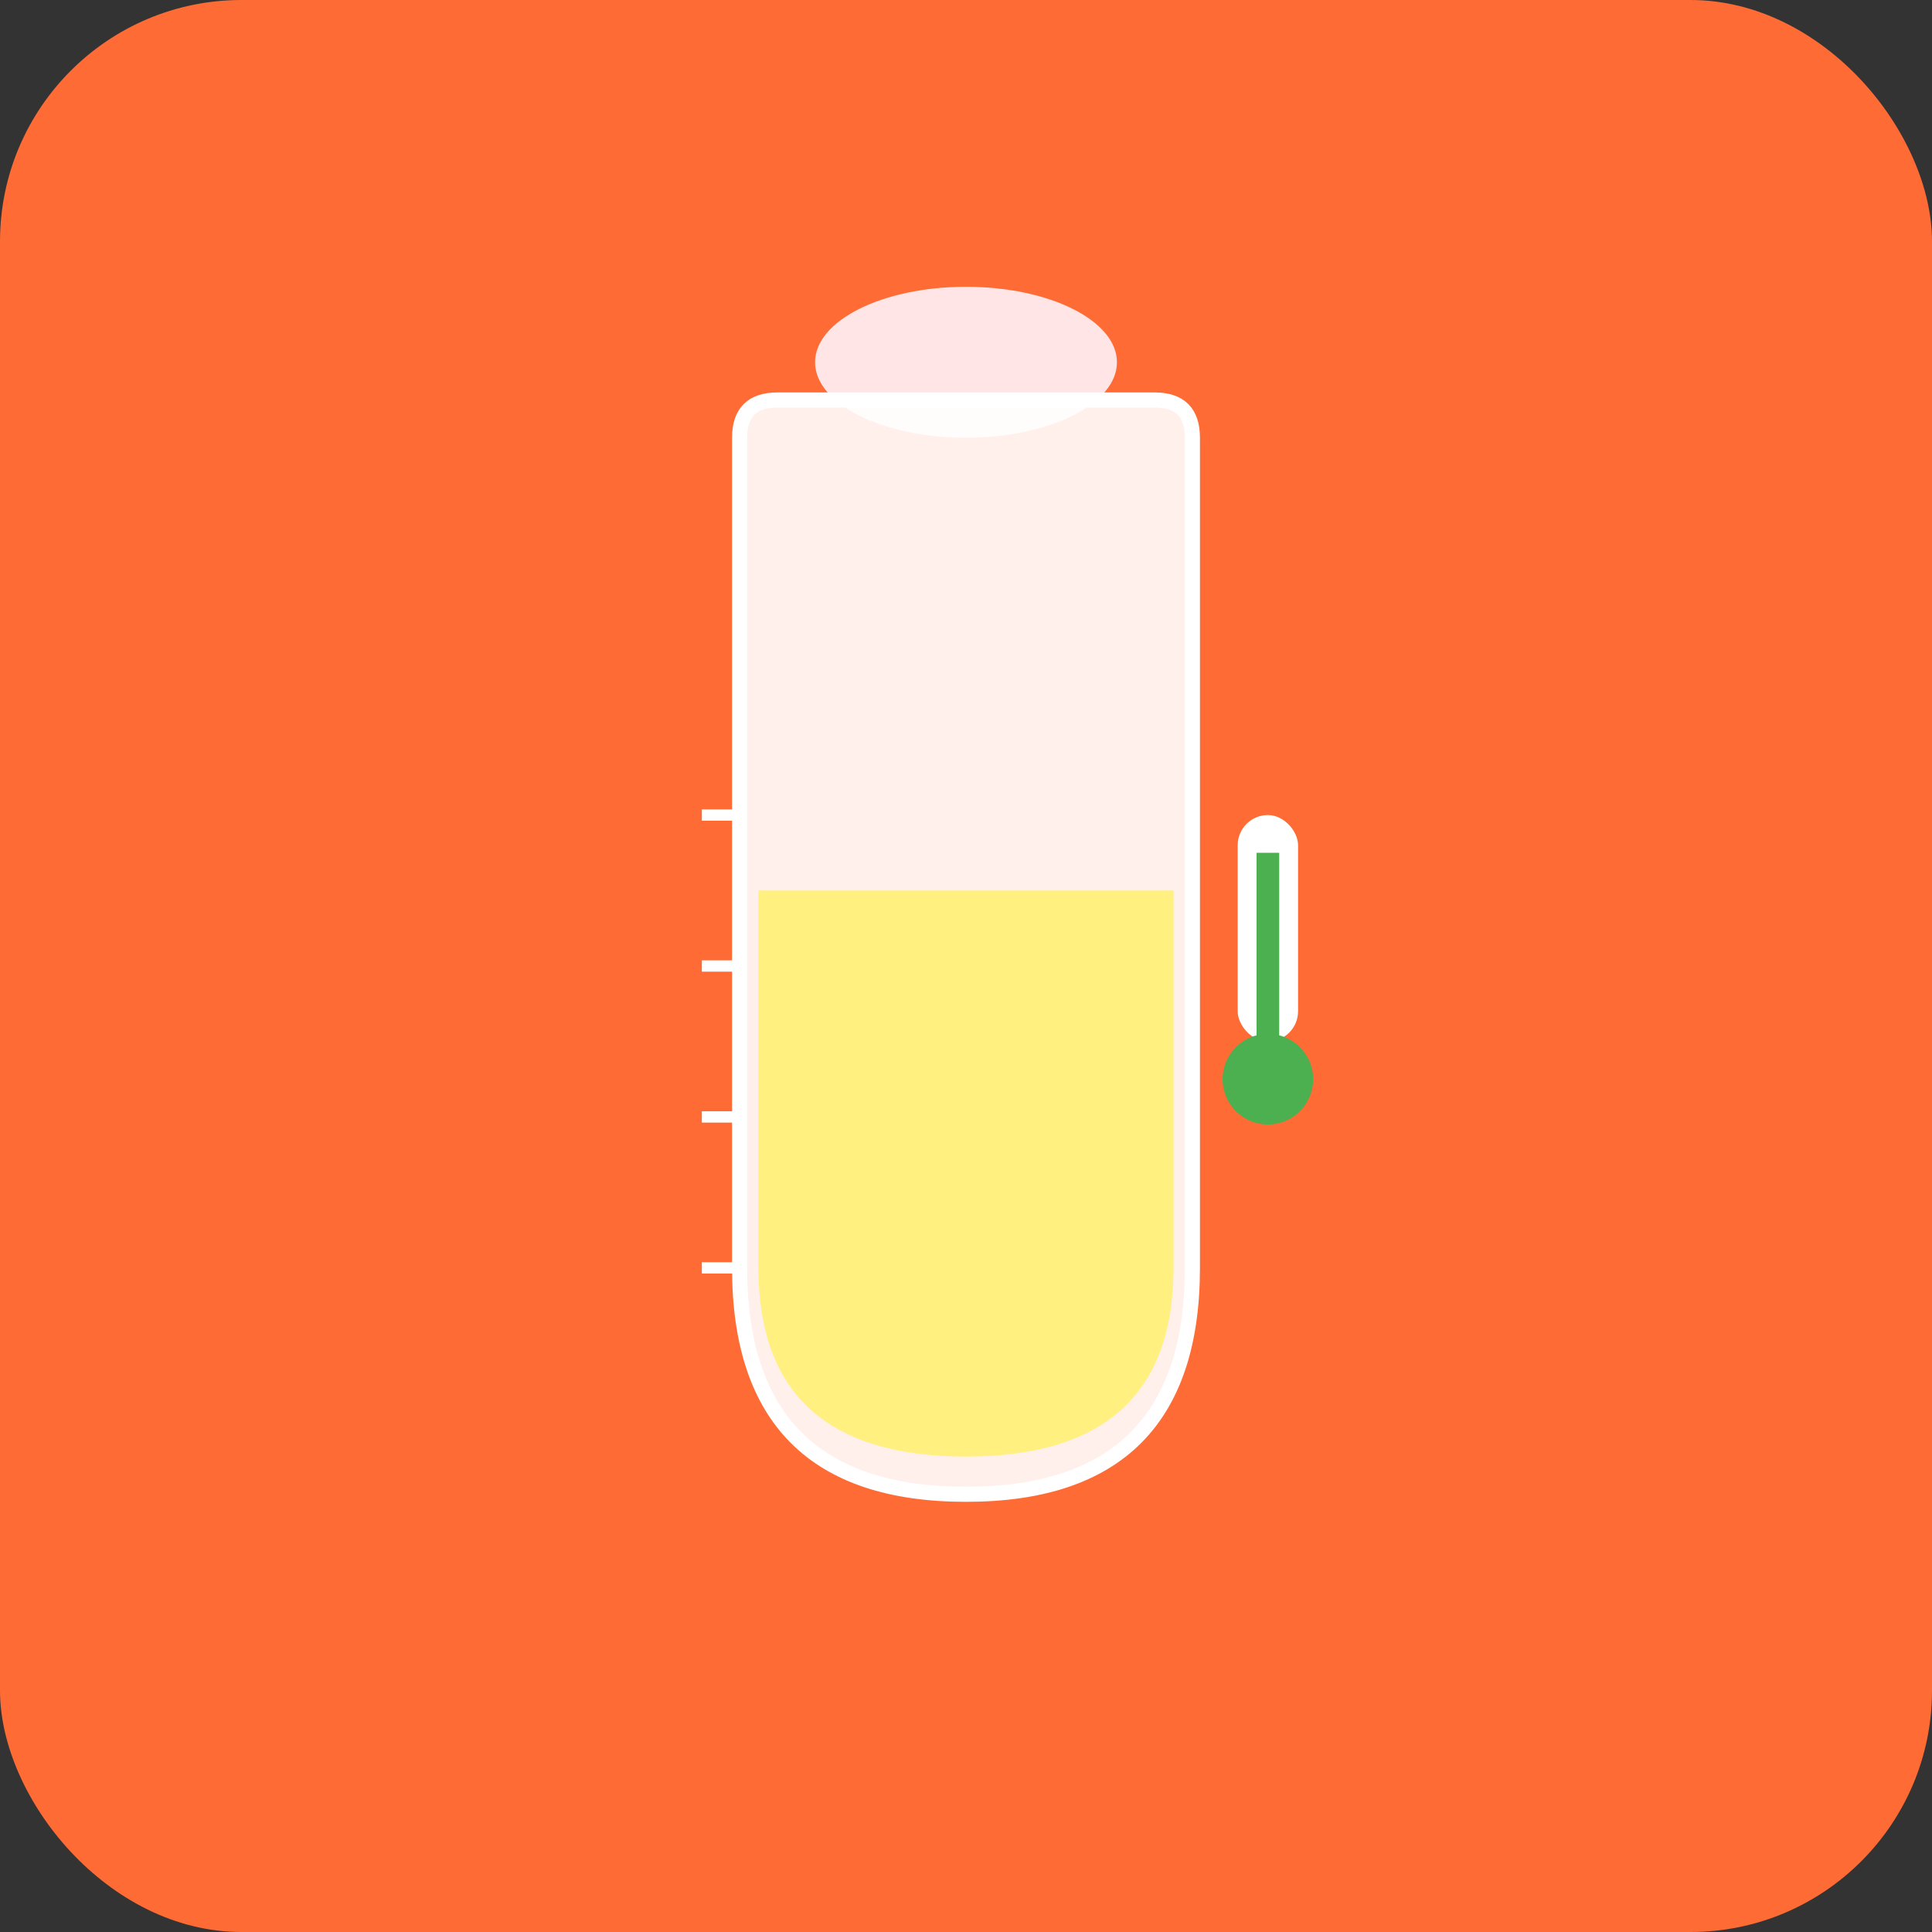 <svg width="512" height="512" viewBox="0 0 512 512" xmlns="http://www.w3.org/2000/svg">
  <rect x="0" y="0" width="512" height="512" fill="#333333" stroke="none"/>
  <!-- 背景 -->
  <rect width="512" height="512" fill="#FF6B35" rx="64"/>

  <!-- 哺乳瓶のシルエット -->
  <g transform="translate(256, 256)">
    <!-- 乳首 -->
    <ellipse cx="0" cy="-160" rx="40" ry="20" fill="#FFE5E5"/>
    <rect x="-20" y="-165" width="40" height="15" fill="#FFE5E5"/>

    <!-- ボトル本体 -->
    <path d="M -60 -140 L -60 80 Q -60 140, 0 140 Q 60 140, 60 80 L 60 -140 Q 60 -150, 50 -150 L -50 -150 Q -60 -150, -60 -140 Z"
          fill="rgba(255, 255, 255, 0.9)"
          stroke="#FFF"
          stroke-width="4"/>

    <!-- 液体（ミルク） -->
    <path d="M -55 -20 L -55 80 Q -55 130, 0 130 Q 55 130, 55 80 L 55 -20 Z"
          fill="#FFF066"
          opacity="0.8"/>

    <!-- 目盛り -->
    <line x1="-70" y1="-40" x2="-60" y2="-40" stroke="#FFF" stroke-width="3"/>
    <line x1="-70" y1="0" x2="-60" y2="0" stroke="#FFF" stroke-width="3"/>
    <line x1="-70" y1="40" x2="-60" y2="40" stroke="#FFF" stroke-width="3"/>
    <line x1="-70" y1="80" x2="-60" y2="80" stroke="#FFF" stroke-width="3"/>

    <!-- 温度計アイコン -->
    <g transform="translate(80, 0)">
      <rect x="-8" y="-40" width="16" height="60" fill="#FFF" rx="8"/>
      <circle cx="0" cy="30" r="12" fill="#4CAF50"/>
      <rect x="-3" y="-30" width="6" height="50" fill="#4CAF50"/>
    </g>
  </g>
</svg>
